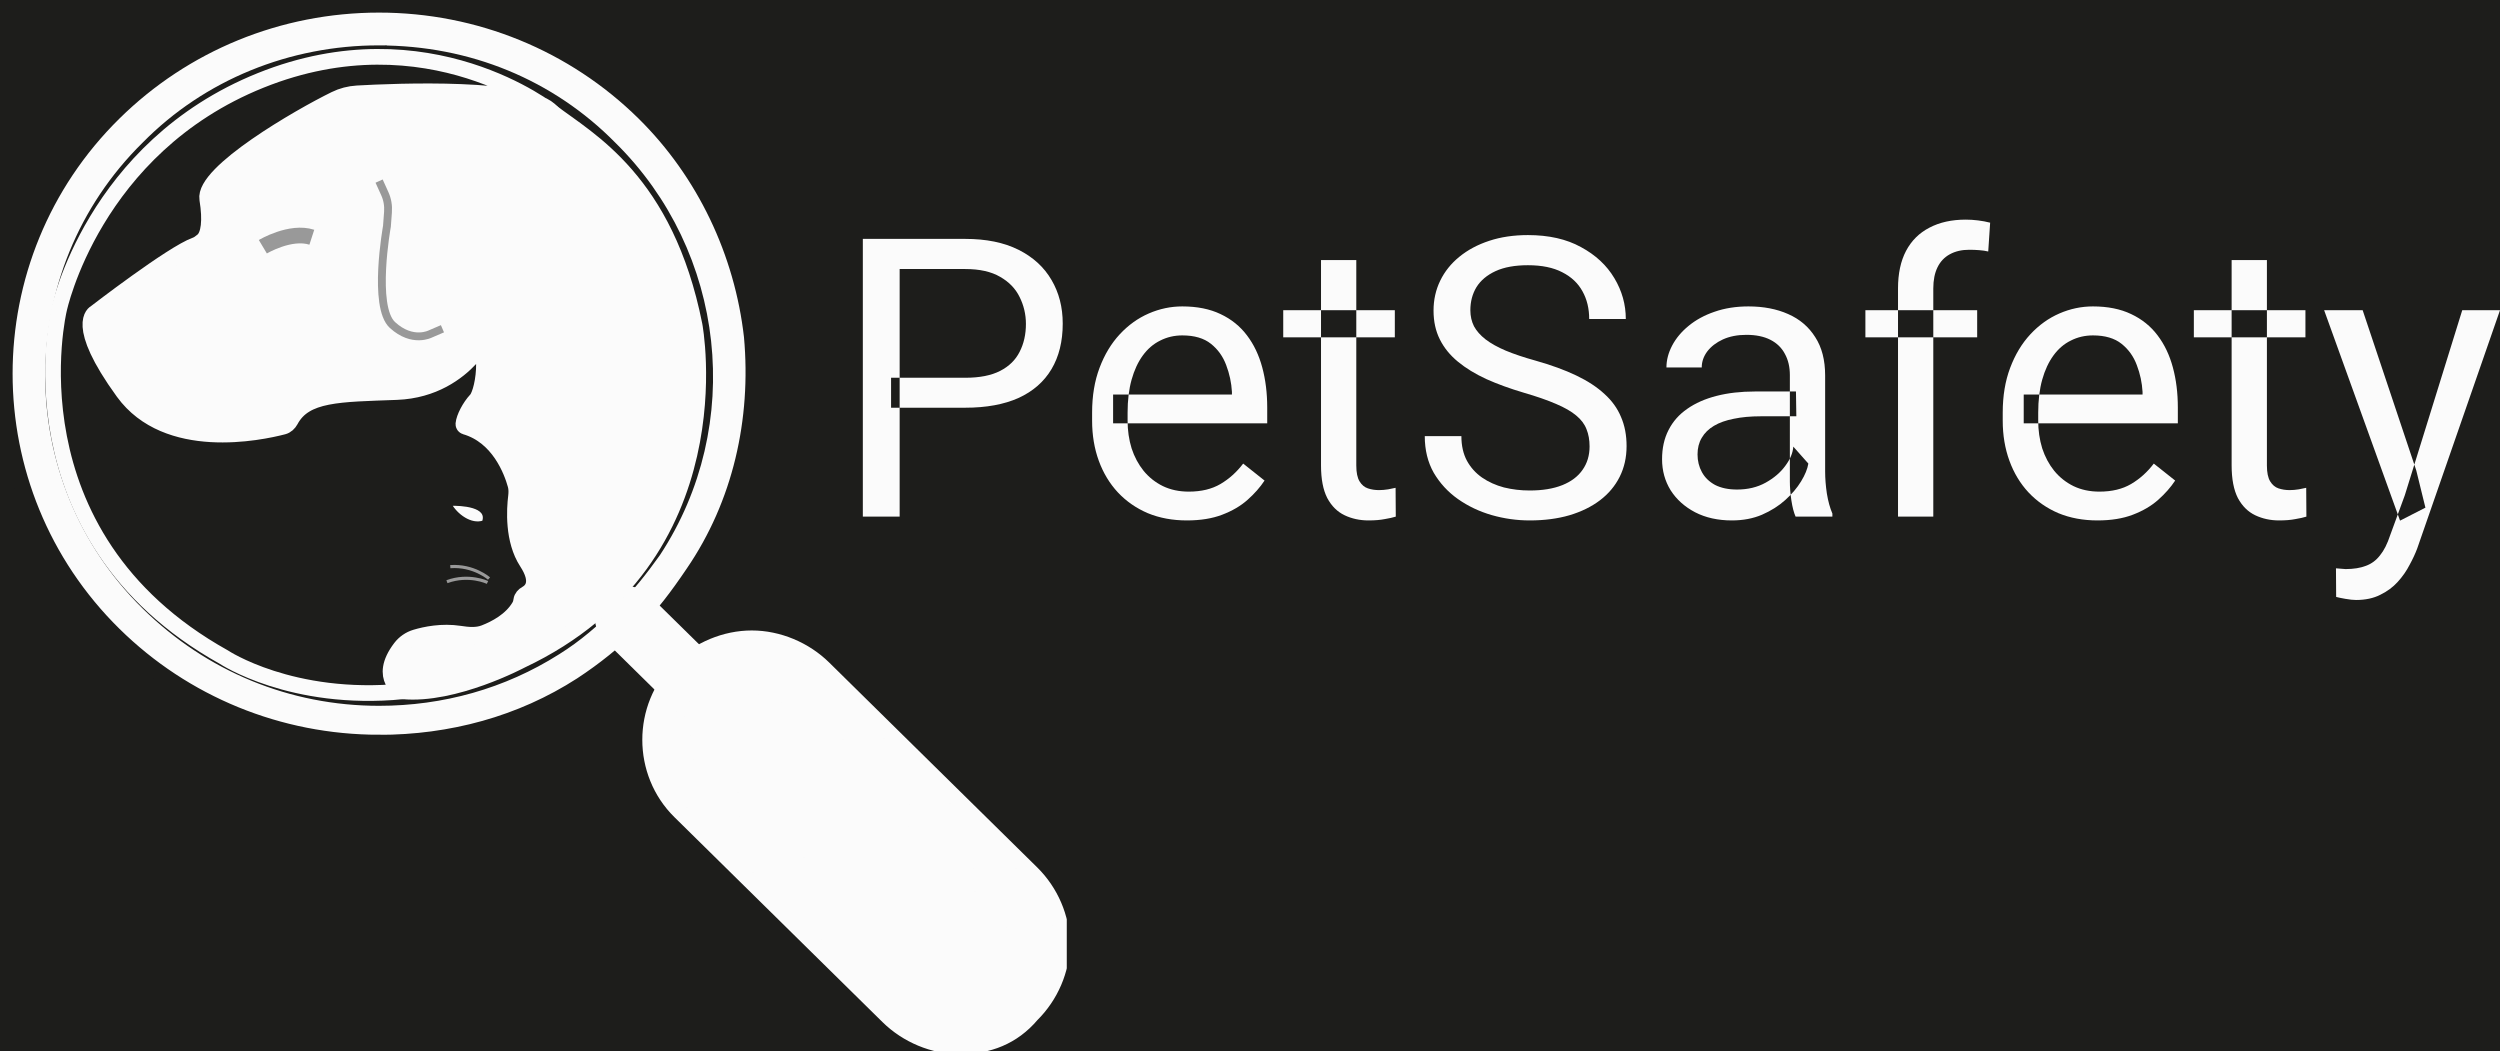<svg width="159.359" height="67" viewBox="0 0 159.359 67" fill="none" xmlns="http://www.w3.org/2000/svg" xmlns:xlink="http://www.w3.org/1999/xlink">
	<desc>
			Created with Pixso.
	</desc>
	<defs>
		<clipPath id="clip3_3524">
			<rect id="Logo" width="68" height="67" fill="white" fill-opacity="0"/>
		</clipPath>
	</defs>
	<rect id="Logo" width="159.359" height="67" fill="#1D1D1B" fill-opacity="1"/>
	<path id="Vector" d="M153.292 31.569L156.952 19.775L159.359 19.775L154.082 34.962C153.961 35.286 153.799 35.635 153.596 36.007C153.401 36.389 153.15 36.749 152.842 37.089C152.534 37.43 152.161 37.706 151.724 37.916C151.294 38.135 150.779 38.245 150.179 38.245C150.001 38.245 149.774 38.22 149.499 38.172C149.223 38.123 149.028 38.083 148.915 38.05L148.903 36.226C148.968 36.234 149.069 36.243 149.207 36.251C149.353 36.267 149.454 36.275 149.511 36.275C150.021 36.275 150.455 36.206 150.812 36.068C151.168 35.938 151.468 35.716 151.711 35.399C151.963 35.091 152.178 34.666 152.356 34.123L153.292 31.569ZM150.605 19.775L154.022 29.989L154.605 32.36L152.988 33.187L148.149 19.775L150.605 19.775Z" fill="#FBFBFB" fill-opacity="1" fill-rule="evenodd"/>
	<path id="Vector" d="M146.957 19.775L146.957 21.502L139.844 21.502L139.844 19.775L146.957 19.775ZM142.252 16.578L144.501 16.578L144.501 29.673C144.501 30.119 144.57 30.455 144.708 30.682C144.846 30.909 145.024 31.059 145.243 31.132C145.462 31.205 145.697 31.241 145.948 31.241C146.135 31.241 146.329 31.225 146.532 31.192C146.743 31.152 146.901 31.12 147.006 31.095L147.018 32.931C146.84 32.988 146.605 33.041 146.313 33.089C146.029 33.146 145.685 33.174 145.28 33.174C144.728 33.174 144.222 33.065 143.76 32.846C143.298 32.627 142.929 32.263 142.653 31.752C142.386 31.233 142.252 30.536 142.252 29.661L142.252 16.578Z" fill="#FBFBFB" fill-opacity="1" fill-rule="evenodd"/>
	<path id="Vector" d="M133.704 33.174C132.788 33.174 131.957 33.02 131.212 32.712C130.474 32.397 129.838 31.955 129.303 31.387C128.776 30.82 128.37 30.147 128.087 29.369C127.803 28.59 127.661 27.739 127.661 26.815L127.661 26.305C127.661 25.235 127.819 24.282 128.135 23.447C128.452 22.605 128.881 21.891 129.424 21.308C129.967 20.724 130.583 20.282 131.272 19.982C131.961 19.682 132.675 19.532 133.412 19.532C134.353 19.532 135.163 19.694 135.844 20.019C136.533 20.343 137.097 20.797 137.534 21.38C137.972 21.956 138.296 22.637 138.507 23.423C138.718 24.201 138.823 25.052 138.823 25.977L138.823 26.986L128.999 26.986L128.999 25.149L136.574 25.149L136.574 24.98C136.541 24.396 136.42 23.828 136.209 23.277C136.006 22.726 135.682 22.272 135.236 21.916C134.79 21.559 134.182 21.38 133.412 21.38C132.902 21.38 132.432 21.49 132.002 21.709C131.572 21.919 131.203 22.235 130.896 22.657C130.588 23.079 130.348 23.593 130.178 24.201C130.008 24.809 129.923 25.51 129.923 26.305L129.923 26.815C129.923 27.439 130.008 28.027 130.178 28.579C130.356 29.122 130.612 29.6 130.944 30.013C131.285 30.427 131.694 30.751 132.172 30.986C132.659 31.221 133.21 31.338 133.826 31.338C134.62 31.338 135.293 31.176 135.844 30.852C136.395 30.528 136.878 30.094 137.291 29.551L138.653 30.633C138.369 31.063 138.008 31.472 137.571 31.861C137.133 32.251 136.594 32.566 135.954 32.81C135.321 33.053 134.572 33.174 133.704 33.174Z" fill="#FBFBFB" fill-opacity="1" fill-rule="evenodd"/>
	<path id="Vector" d="M123.235 32.931L120.986 32.931L120.986 18.389C120.986 17.441 121.156 16.643 121.497 15.994C121.845 15.337 122.344 14.843 122.992 14.511C123.641 14.17 124.411 14 125.302 14C125.562 14 125.821 14.016 126.081 14.049C126.348 14.081 126.607 14.13 126.859 14.194L126.737 16.031C126.567 15.99 126.372 15.961 126.154 15.945C125.943 15.929 125.732 15.921 125.521 15.921C125.043 15.921 124.63 16.019 124.281 16.213C123.941 16.399 123.681 16.675 123.503 17.04C123.325 17.404 123.235 17.855 123.235 18.389L123.235 32.931ZM126.032 19.775L126.032 21.502L118.907 21.502L118.907 19.775L126.032 19.775Z" fill="#FBFBFB" fill-opacity="1" fill-rule="evenodd"/>
	<path id="Vector" d="M114.092 30.682L114.092 23.909C114.092 23.391 113.987 22.941 113.776 22.56C113.573 22.171 113.265 21.871 112.852 21.66C112.438 21.449 111.928 21.344 111.32 21.344C110.752 21.344 110.254 21.441 109.824 21.636C109.403 21.83 109.07 22.085 108.827 22.402C108.592 22.718 108.475 23.058 108.475 23.423L106.225 23.423C106.225 22.953 106.347 22.487 106.59 22.025C106.833 21.563 107.182 21.145 107.636 20.773C108.098 20.392 108.649 20.091 109.289 19.873C109.938 19.645 110.659 19.532 111.453 19.532C112.41 19.532 113.253 19.694 113.983 20.019C114.72 20.343 115.296 20.833 115.709 21.49C116.131 22.138 116.341 22.953 116.341 23.934L116.341 30.062C116.341 30.5 116.378 30.966 116.451 31.46C116.532 31.955 116.649 32.38 116.803 32.737L116.803 32.931L114.457 32.931C114.343 32.672 114.254 32.327 114.189 31.898C114.124 31.46 114.092 31.055 114.092 30.682ZM114.481 24.955L114.505 26.536L112.232 26.536C111.591 26.536 111.02 26.588 110.517 26.694C110.015 26.791 109.593 26.941 109.253 27.144C108.912 27.346 108.653 27.602 108.475 27.91C108.296 28.209 108.207 28.562 108.207 28.967C108.207 29.381 108.3 29.758 108.487 30.098C108.673 30.439 108.953 30.71 109.326 30.913C109.707 31.107 110.173 31.205 110.724 31.205C111.413 31.205 112.021 31.059 112.548 30.767C113.075 30.475 113.492 30.119 113.8 29.697C114.116 29.275 114.286 28.866 114.311 28.469L115.271 29.551C115.215 29.892 115.061 30.269 114.809 30.682C114.558 31.095 114.222 31.493 113.8 31.873C113.387 32.246 112.892 32.559 112.317 32.81C111.749 33.053 111.109 33.174 110.396 33.174C109.504 33.174 108.722 33 108.049 32.652C107.384 32.303 106.866 31.837 106.493 31.253C106.128 30.662 105.946 30.001 105.946 29.271C105.946 28.566 106.083 27.946 106.359 27.411C106.635 26.868 107.032 26.418 107.551 26.061C108.069 25.697 108.693 25.421 109.423 25.235C110.152 25.048 110.967 24.955 111.867 24.955L114.481 24.955Z" fill="#FBFBFB" fill-opacity="1" fill-rule="evenodd"/>
	<path id="Vector" d="M101.325 28.457C101.325 28.044 101.26 27.679 101.131 27.363C101.009 27.039 100.79 26.747 100.474 26.487C100.166 26.227 99.737 25.98 99.185 25.746C98.642 25.51 97.953 25.271 97.118 25.028C96.243 24.769 95.453 24.481 94.747 24.165C94.042 23.84 93.438 23.472 92.936 23.058C92.433 22.645 92.048 22.171 91.781 21.636C91.513 21.101 91.379 20.489 91.379 19.8C91.379 19.111 91.521 18.475 91.805 17.891C92.088 17.307 92.494 16.801 93.021 16.371C93.556 15.933 94.192 15.593 94.93 15.35C95.667 15.106 96.49 14.985 97.398 14.985C98.727 14.985 99.854 15.24 100.778 15.751C101.71 16.253 102.419 16.914 102.906 17.733C103.392 18.544 103.635 19.411 103.635 20.335L101.301 20.335C101.301 19.67 101.159 19.082 100.875 18.572C100.592 18.053 100.162 17.648 99.586 17.356C99.011 17.056 98.281 16.906 97.398 16.906C96.563 16.906 95.874 17.032 95.331 17.283C94.788 17.534 94.382 17.875 94.115 18.304C93.856 18.734 93.726 19.224 93.726 19.775C93.726 20.148 93.803 20.489 93.957 20.797C94.119 21.097 94.366 21.377 94.699 21.636C95.039 21.895 95.469 22.134 95.987 22.353C96.514 22.572 97.143 22.783 97.872 22.985C98.877 23.269 99.745 23.585 100.474 23.934C101.204 24.282 101.803 24.675 102.274 25.113C102.752 25.543 103.104 26.033 103.331 26.584C103.567 27.127 103.684 27.744 103.684 28.433C103.684 29.154 103.538 29.807 103.246 30.39C102.954 30.974 102.537 31.472 101.994 31.886C101.451 32.299 100.798 32.619 100.036 32.846C99.282 33.065 98.439 33.174 97.507 33.174C96.689 33.174 95.882 33.061 95.088 32.834C94.301 32.607 93.584 32.267 92.936 31.812C92.295 31.359 91.781 30.799 91.391 30.135C91.01 29.462 90.82 28.684 90.82 27.8L93.154 27.8C93.154 28.408 93.272 28.931 93.507 29.369C93.742 29.798 94.062 30.155 94.468 30.439C94.881 30.723 95.347 30.933 95.866 31.071C96.393 31.201 96.94 31.266 97.507 31.266C98.326 31.266 99.019 31.152 99.586 30.925C100.154 30.698 100.583 30.374 100.875 29.953C101.175 29.531 101.325 29.032 101.325 28.457Z" fill="#FBFBFB" fill-opacity="1" fill-rule="evenodd"/>
	<path id="Vector" d="M88.911 19.775L88.911 21.502L81.798 21.502L81.798 19.775L88.911 19.775ZM84.206 16.578L86.455 16.578L86.455 29.673C86.455 30.119 86.524 30.455 86.662 30.682C86.799 30.909 86.978 31.059 87.197 31.132C87.415 31.205 87.65 31.241 87.902 31.241C88.088 31.241 88.283 31.225 88.486 31.192C88.696 31.152 88.854 31.12 88.96 31.095L88.972 32.931C88.793 32.988 88.558 33.041 88.267 33.089C87.983 33.146 87.638 33.174 87.233 33.174C86.682 33.174 86.175 33.065 85.713 32.846C85.251 32.627 84.882 32.263 84.607 31.752C84.339 31.233 84.206 30.536 84.206 29.661L84.206 16.578Z" fill="#FBFBFB" fill-opacity="1" fill-rule="evenodd"/>
	<path id="Vector" d="M75.658 33.174C74.742 33.174 73.911 33.02 73.165 32.712C72.428 32.397 71.791 31.955 71.257 31.387C70.73 30.82 70.324 30.147 70.04 29.369C69.757 28.59 69.615 27.739 69.615 26.815L69.615 26.305C69.615 25.235 69.773 24.282 70.089 23.447C70.405 22.605 70.835 21.891 71.378 21.308C71.921 20.724 72.537 20.282 73.226 19.982C73.915 19.682 74.629 19.532 75.366 19.532C76.306 19.532 77.117 19.694 77.798 20.019C78.487 20.343 79.05 20.797 79.488 21.38C79.926 21.956 80.25 22.637 80.461 23.423C80.671 24.201 80.777 25.052 80.777 25.977L80.777 26.986L70.953 26.986L70.953 25.149L78.528 25.149L78.528 24.98C78.495 24.396 78.373 23.828 78.163 23.277C77.96 22.726 77.636 22.272 77.19 21.916C76.744 21.559 76.136 21.38 75.366 21.38C74.856 21.38 74.385 21.49 73.956 21.709C73.526 21.919 73.157 22.235 72.849 22.657C72.541 23.079 72.302 23.593 72.132 24.201C71.962 24.809 71.877 25.51 71.877 26.305L71.877 26.815C71.877 27.439 71.962 28.027 72.132 28.579C72.31 29.122 72.566 29.6 72.898 30.013C73.238 30.427 73.648 30.751 74.126 30.986C74.612 31.221 75.163 31.338 75.779 31.338C76.574 31.338 77.247 31.176 77.798 30.852C78.349 30.528 78.831 30.094 79.245 29.551L80.607 30.633C80.323 31.063 79.962 31.472 79.524 31.861C79.087 32.251 78.548 32.566 77.907 32.81C77.275 33.053 76.525 33.174 75.658 33.174Z" fill="#FBFBFB" fill-opacity="1" fill-rule="evenodd"/>
	<path id="Vector" d="M61.529 25.989L56.8 25.989L56.8 24.08L61.529 24.08C62.445 24.08 63.187 23.934 63.754 23.642C64.322 23.35 64.735 22.945 64.995 22.426C65.262 21.907 65.396 21.315 65.396 20.651C65.396 20.043 65.262 19.472 64.995 18.936C64.735 18.401 64.322 17.972 63.754 17.648C63.187 17.315 62.445 17.149 61.529 17.149L57.347 17.149L57.347 32.931L55 32.931L55 15.228L61.529 15.228C62.867 15.228 63.998 15.459 64.922 15.921C65.846 16.383 66.547 17.023 67.025 17.842C67.503 18.653 67.742 19.581 67.742 20.627C67.742 21.761 67.503 22.73 67.025 23.533C66.547 24.335 65.846 24.947 64.922 25.369C63.998 25.782 62.867 25.989 61.529 25.989Z" fill="#FBFBFB" fill-opacity="1" fill-rule="evenodd"/>
	<rect id="Logo" width="68" height="67" fill="#FFFFFF" fill-opacity="0"/>
	<g clip-path="url(#clip3_3524)">
		<path id="Vector" d="M64.804 56.84C66.731 58.739 66.731 61.947 64.804 63.846C62.877 65.745 59.62 65.745 57.686 63.846L44.42 50.781C42.493 48.882 42.493 45.673 44.42 43.775C45.384 42.823 46.714 42.35 48.037 42.35C49.361 42.35 50.569 42.823 51.654 43.775L64.804 56.84Z" fill="#FBFBFB" fill-opacity="1" fill-rule="nonzero"/>
		<path id="Vector" d="M64.804 63.846C62.877 65.745 59.62 65.745 57.686 63.846L44.42 50.781C42.493 48.882 42.493 45.673 44.42 43.775C45.384 42.823 46.714 42.35 48.037 42.35C49.361 42.35 50.569 42.823 51.654 43.775L64.804 56.84C66.731 58.739 66.731 61.947 64.804 63.846Z" stroke="#1D1D1B" stroke-opacity="1" stroke-width="1"/>
		<path id="Vector" d="M40.977 8.261C48.577 15.746 49.541 27.264 43.99 35.817C43.149 37.121 42.179 38.31 40.977 39.377C39.77 40.566 38.562 41.512 37.239 42.349C28.553 47.815 16.977 46.862 9.377 39.377C0.692 30.825 0.692 16.814 9.377 8.261C18.063 -0.292 32.292 -0.292 40.977 8.261Z" fill="#FBFBFB" fill-opacity="1" fill-rule="evenodd"/>
		<path id="Vector" d="M43.99 35.817C43.149 37.121 42.179 38.31 40.977 39.377C39.77 40.566 38.562 41.512 37.239 42.349C28.553 47.815 16.977 46.862 9.377 39.377C0.692 30.825 0.692 16.814 9.377 8.261C18.063 -0.292 32.292 -0.292 40.977 8.261C48.577 15.746 49.541 27.264 43.99 35.817Z" stroke="#FBFBFB" stroke-opacity="1" stroke-width="1"/>
		<path id="Vector" d="M61.187 66.697C59.498 66.697 57.808 65.981 56.607 64.798L43.341 51.733C40.81 49.24 40.81 45.079 43.341 42.586C44.549 41.397 46.238 40.688 47.921 40.688C49.605 40.688 51.3 41.403 52.502 42.586L65.768 55.651C66.975 56.84 67.695 58.502 67.695 60.164C67.695 61.826 66.969 63.488 65.768 64.677C64.56 66.102 62.993 66.697 61.187 66.697ZM48.043 43.775C47.08 43.775 46.232 44.133 45.512 44.842C44.189 46.147 44.189 48.403 45.512 49.713L58.778 62.778C59.504 63.488 60.346 63.846 61.309 63.846C62.273 63.846 63.121 63.488 63.84 62.778C64.566 62.062 64.926 61.231 64.926 60.285C64.926 59.339 64.566 58.502 63.84 57.792L50.575 44.727C49.849 44.133 48.885 43.775 48.043 43.775Z" fill="#FBFBFB" fill-opacity="1" fill-rule="evenodd"/>
		<path id="Vector" d="M56.607 64.798L43.341 51.733C40.81 49.24 40.81 45.079 43.341 42.586C44.549 41.397 46.238 40.688 47.921 40.688C49.605 40.688 51.3 41.403 52.502 42.586L65.768 55.651C66.975 56.84 67.695 58.502 67.695 60.164C67.695 61.826 66.969 63.488 65.768 64.677C64.56 66.102 62.993 66.697 61.187 66.697C59.498 66.697 57.808 65.981 56.607 64.798ZM45.512 44.842C44.189 46.147 44.189 48.403 45.512 49.713L58.778 62.778C59.504 63.488 60.346 63.846 61.309 63.846C62.273 63.846 63.121 63.488 63.84 62.778C64.566 62.062 64.926 61.231 64.926 60.285C64.926 59.339 64.566 58.502 63.84 57.792L50.575 44.727C49.849 44.133 48.885 43.775 48.043 43.775C47.08 43.775 46.232 44.133 45.512 44.842Z" stroke="#FBFBFB" stroke-opacity="1" stroke-width="1"/>
		<path id="Vector" d="M24.159 47.335C17.767 47.335 11.735 44.842 7.27 40.445C-2.019 31.304 -2.019 16.334 7.27 7.194C11.735 2.796 17.761 0.303 24.159 0.303C30.557 0.303 36.583 2.796 41.048 7.194C44.908 10.997 47.318 16.104 47.922 21.448C48.403 26.791 47.196 32.135 44.183 36.533C43.219 37.958 42.255 39.262 41.048 40.451C39.84 41.64 38.517 42.708 37.065 43.66C33.204 46.153 28.739 47.341 24.159 47.341L24.159 47.335ZM24.159 3.391C18.609 3.391 13.302 5.526 9.442 9.45C1.36 17.408 1.36 30.473 9.442 38.431C13.424 42.35 18.609 44.491 24.159 44.491C28.142 44.491 31.997 43.423 35.375 41.282C36.705 40.451 37.791 39.498 38.876 38.431C39.962 37.364 40.804 36.29 41.651 35.107C46.958 27.034 45.75 16.225 38.876 9.456C35.016 5.538 29.831 3.396 24.159 3.396L24.159 3.391Z" fill="#FBFBFB" fill-opacity="1" fill-rule="evenodd"/>
		<path id="Vector" d="M7.27 40.445C-2.019 31.304 -2.019 16.334 7.27 7.194C11.735 2.796 17.761 0.303 24.159 0.303C30.557 0.303 36.583 2.796 41.048 7.194C44.908 10.997 47.318 16.104 47.922 21.448C48.403 26.791 47.196 32.135 44.183 36.533C43.219 37.958 42.255 39.262 41.048 40.451C39.84 41.64 38.517 42.708 37.065 43.66C33.204 46.153 28.739 47.341 24.159 47.341L24.159 47.335C17.767 47.335 11.735 44.842 7.27 40.445ZM9.442 9.45C1.36 17.408 1.36 30.473 9.442 38.431C13.424 42.35 18.609 44.491 24.159 44.491C28.142 44.491 31.997 43.423 35.375 41.282C36.705 40.451 37.791 39.498 38.876 38.431C39.962 37.364 40.804 36.29 41.651 35.107C46.958 27.034 45.75 16.225 38.876 9.456C35.016 5.538 29.831 3.396 24.159 3.396L24.159 3.391C18.609 3.391 13.302 5.526 9.442 9.45Z" stroke="#1D1D1B" stroke-opacity="1" stroke-width="1"/>
		<path id="Vector" d="M44.42 45.316C44.061 45.316 43.695 45.194 43.335 44.843L38.87 40.445C38.266 39.851 38.266 38.898 38.87 38.31C39.474 37.716 40.438 37.716 41.041 38.31L45.506 42.702C46.11 43.296 46.11 44.248 45.506 44.843C45.146 45.079 44.78 45.316 44.42 45.316Z" fill="#FBFBFB" fill-opacity="1" fill-rule="evenodd"/>
		<path id="Vector" d="M43.335 44.843L38.87 40.445C38.266 39.851 38.266 38.898 38.87 38.31C39.474 37.716 40.438 37.716 41.041 38.31L45.506 42.702C46.11 43.296 46.11 44.248 45.506 44.843C45.146 45.079 44.78 45.316 44.42 45.316C44.061 45.316 43.695 45.194 43.335 44.843Z" stroke="#FBFBFB" stroke-opacity="1" stroke-width="1"/>
		<path id="Vector" d="M12.723 15.613C12.723 15.613 13.485 14.394 13.168 13.053C12.851 11.712 19.609 5.592 22.787 5.968C22.787 5.968 32.85 5.362 35.174 7.139C37.498 8.916 42.438 11.494 44.274 20.726C44.274 20.726 47.092 35.55 33.228 42.101C33.228 42.101 28.953 44.381 25.666 44.066C25.666 44.066 23.769 43.193 25.922 40.821C25.922 40.821 27.312 40.008 30.1 40.572C30.1 40.572 31.618 40.512 33.204 38.45L33.265 37.952L33.643 37.764C33.643 37.764 34.467 37.388 33.582 35.829C32.698 34.27 32.948 31.274 32.948 31.274C32.948 31.274 31.997 27.653 29.532 27.155C29.532 27.155 29.532 25.597 30.356 25.469C31.179 25.342 30.801 21.788 30.801 21.788C30.801 21.788 28.855 25.117 25.3 24.984L22.128 24.984C22.128 24.984 18.456 25.597 18.389 27.095C18.389 27.095 14.272 28.156 11.302 27.343C8.325 26.531 6.368 22.91 6.368 22.91C6.368 22.91 5.605 21.223 6.081 19.913L6.075 19.919C6.075 19.919 10.064 16.644 12.723 15.613Z" stroke="#FBFBFB" stroke-opacity="1" stroke-width="1"/>
		<path id="Vector" d="M35.174 7.139C35.174 7.139 27.312 0.819 16.614 5.125C5.916 9.432 3.763 19.731 3.763 19.731C3.763 19.731 0.281 34.088 14.272 41.889C14.272 41.889 18.578 44.758 25.666 44.072C25.666 44.072 24.024 43.264 25.529 41.291C25.772 40.972 26.11 40.739 26.494 40.624C27.115 40.438 28.171 40.216 29.309 40.391C29.836 40.472 30.378 40.527 30.875 40.335C31.58 40.063 32.587 39.539 33.109 38.637C33.176 38.519 33.212 38.387 33.229 38.253C33.251 38.077 33.384 37.935 33.54 37.849C33.907 37.648 34.418 37.115 33.582 35.835C32.669 34.438 32.791 32.468 32.892 31.654C32.922 31.406 32.926 31.153 32.859 30.913C32.614 30.03 31.797 27.82 29.66 27.198C29.581 27.174 29.532 27.101 29.538 27.022C29.575 26.622 29.935 25.924 30.35 25.481C30.6 25.209 30.862 24.202 30.85 23.17C30.85 22.734 30.307 22.521 30.008 22.837C29.179 23.735 27.648 24.899 25.287 24.99C21.616 25.13 19.438 25.087 18.523 26.804C18.42 26.992 18.261 27.144 18.054 27.198C16.584 27.58 10.649 28.842 7.856 24.996C4.654 20.586 6.075 19.932 6.075 19.932C6.075 19.932 10.979 16.146 12.467 15.619C12.644 15.558 12.766 15.449 12.912 15.334C13.321 14.994 13.431 14.054 13.211 12.695C12.93 10.991 19.103 7.424 21.36 6.32C21.799 6.102 22.274 5.981 22.768 5.951C25.202 5.811 33.838 5.453 35.18 7.151L35.174 7.139Z" fill="#1D1D1B" fill-opacity="1" fill-rule="nonzero"/>
		<path id="Vector" d="M16.614 5.125C5.916 9.432 3.763 19.731 3.763 19.731C3.763 19.731 0.281 34.088 14.272 41.889C14.272 41.889 18.578 44.758 25.666 44.072C25.666 44.072 24.024 43.264 25.529 41.291C25.772 40.972 26.11 40.739 26.494 40.624C27.115 40.438 28.171 40.216 29.309 40.391C29.836 40.472 30.378 40.527 30.875 40.335C31.58 40.063 32.587 39.539 33.109 38.637C33.176 38.519 33.212 38.387 33.229 38.253C33.251 38.077 33.384 37.935 33.54 37.849C33.907 37.648 34.418 37.115 33.582 35.835C32.669 34.438 32.791 32.468 32.892 31.654C32.922 31.406 32.926 31.153 32.859 30.913C32.614 30.03 31.797 27.82 29.66 27.198C29.581 27.174 29.532 27.101 29.538 27.022C29.575 26.622 29.935 25.924 30.35 25.481C30.6 25.209 30.862 24.202 30.85 23.17C30.85 22.734 30.307 22.521 30.008 22.837C29.179 23.735 27.648 24.899 25.287 24.99C21.616 25.13 19.438 25.087 18.523 26.804C18.42 26.992 18.261 27.144 18.054 27.198C16.584 27.58 10.649 28.842 7.856 24.996C4.654 20.586 6.075 19.932 6.075 19.932C6.075 19.932 10.979 16.146 12.467 15.619C12.644 15.558 12.766 15.449 12.912 15.334C13.321 14.994 13.431 14.054 13.211 12.695C12.93 10.991 19.103 7.424 21.36 6.32C21.799 6.102 22.274 5.981 22.768 5.951C25.202 5.811 33.838 5.453 35.18 7.151L35.174 7.139C35.174 7.139 27.312 0.819 16.614 5.125Z" stroke="#FBFBFB" stroke-opacity="1" stroke-width="1"/>
		<path id="Vector" d="M28.685 32.141C29.386 32.123 31.21 32.202 30.825 33.275C30.008 33.555 29.057 32.833 28.685 32.141Z" fill="#FBFBFB" fill-opacity="1" fill-rule="nonzero"/>
		<path id="Vector" d="M30.825 33.275C30.008 33.555 29.057 32.833 28.685 32.141C29.386 32.123 31.21 32.202 30.825 33.275Z" stroke="#1D1D1B" stroke-opacity="1" stroke-width="0.2"/>
		<path id="Vector" d="M16.755 15.728C16.755 15.728 18.511 14.679 19.877 15.122" stroke="#999999" stroke-opacity="1" stroke-width="1"/>
		<path id="Vector" d="M24.165 11.543L24.525 12.337C24.696 12.707 24.763 13.114 24.732 13.521L24.665 14.424C24.665 14.424 23.738 19.549 25.019 20.72C26.3 21.891 27.44 21.284 27.44 21.284L28.203 20.956" stroke="#999999" stroke-opacity="1" stroke-width="0.5"/>
		<path id="Vector" d="M31.173 36.878C31.173 36.878 30.185 36.011 28.703 36.12" stroke="#999999" stroke-opacity="1" stroke-width="0.2"/>
		<path id="Vector" d="M31.075 37.127C31.075 37.127 29.886 36.563 28.489 37.079" stroke="#999999" stroke-opacity="1" stroke-width="0.2"/>
	</g>
</svg>
